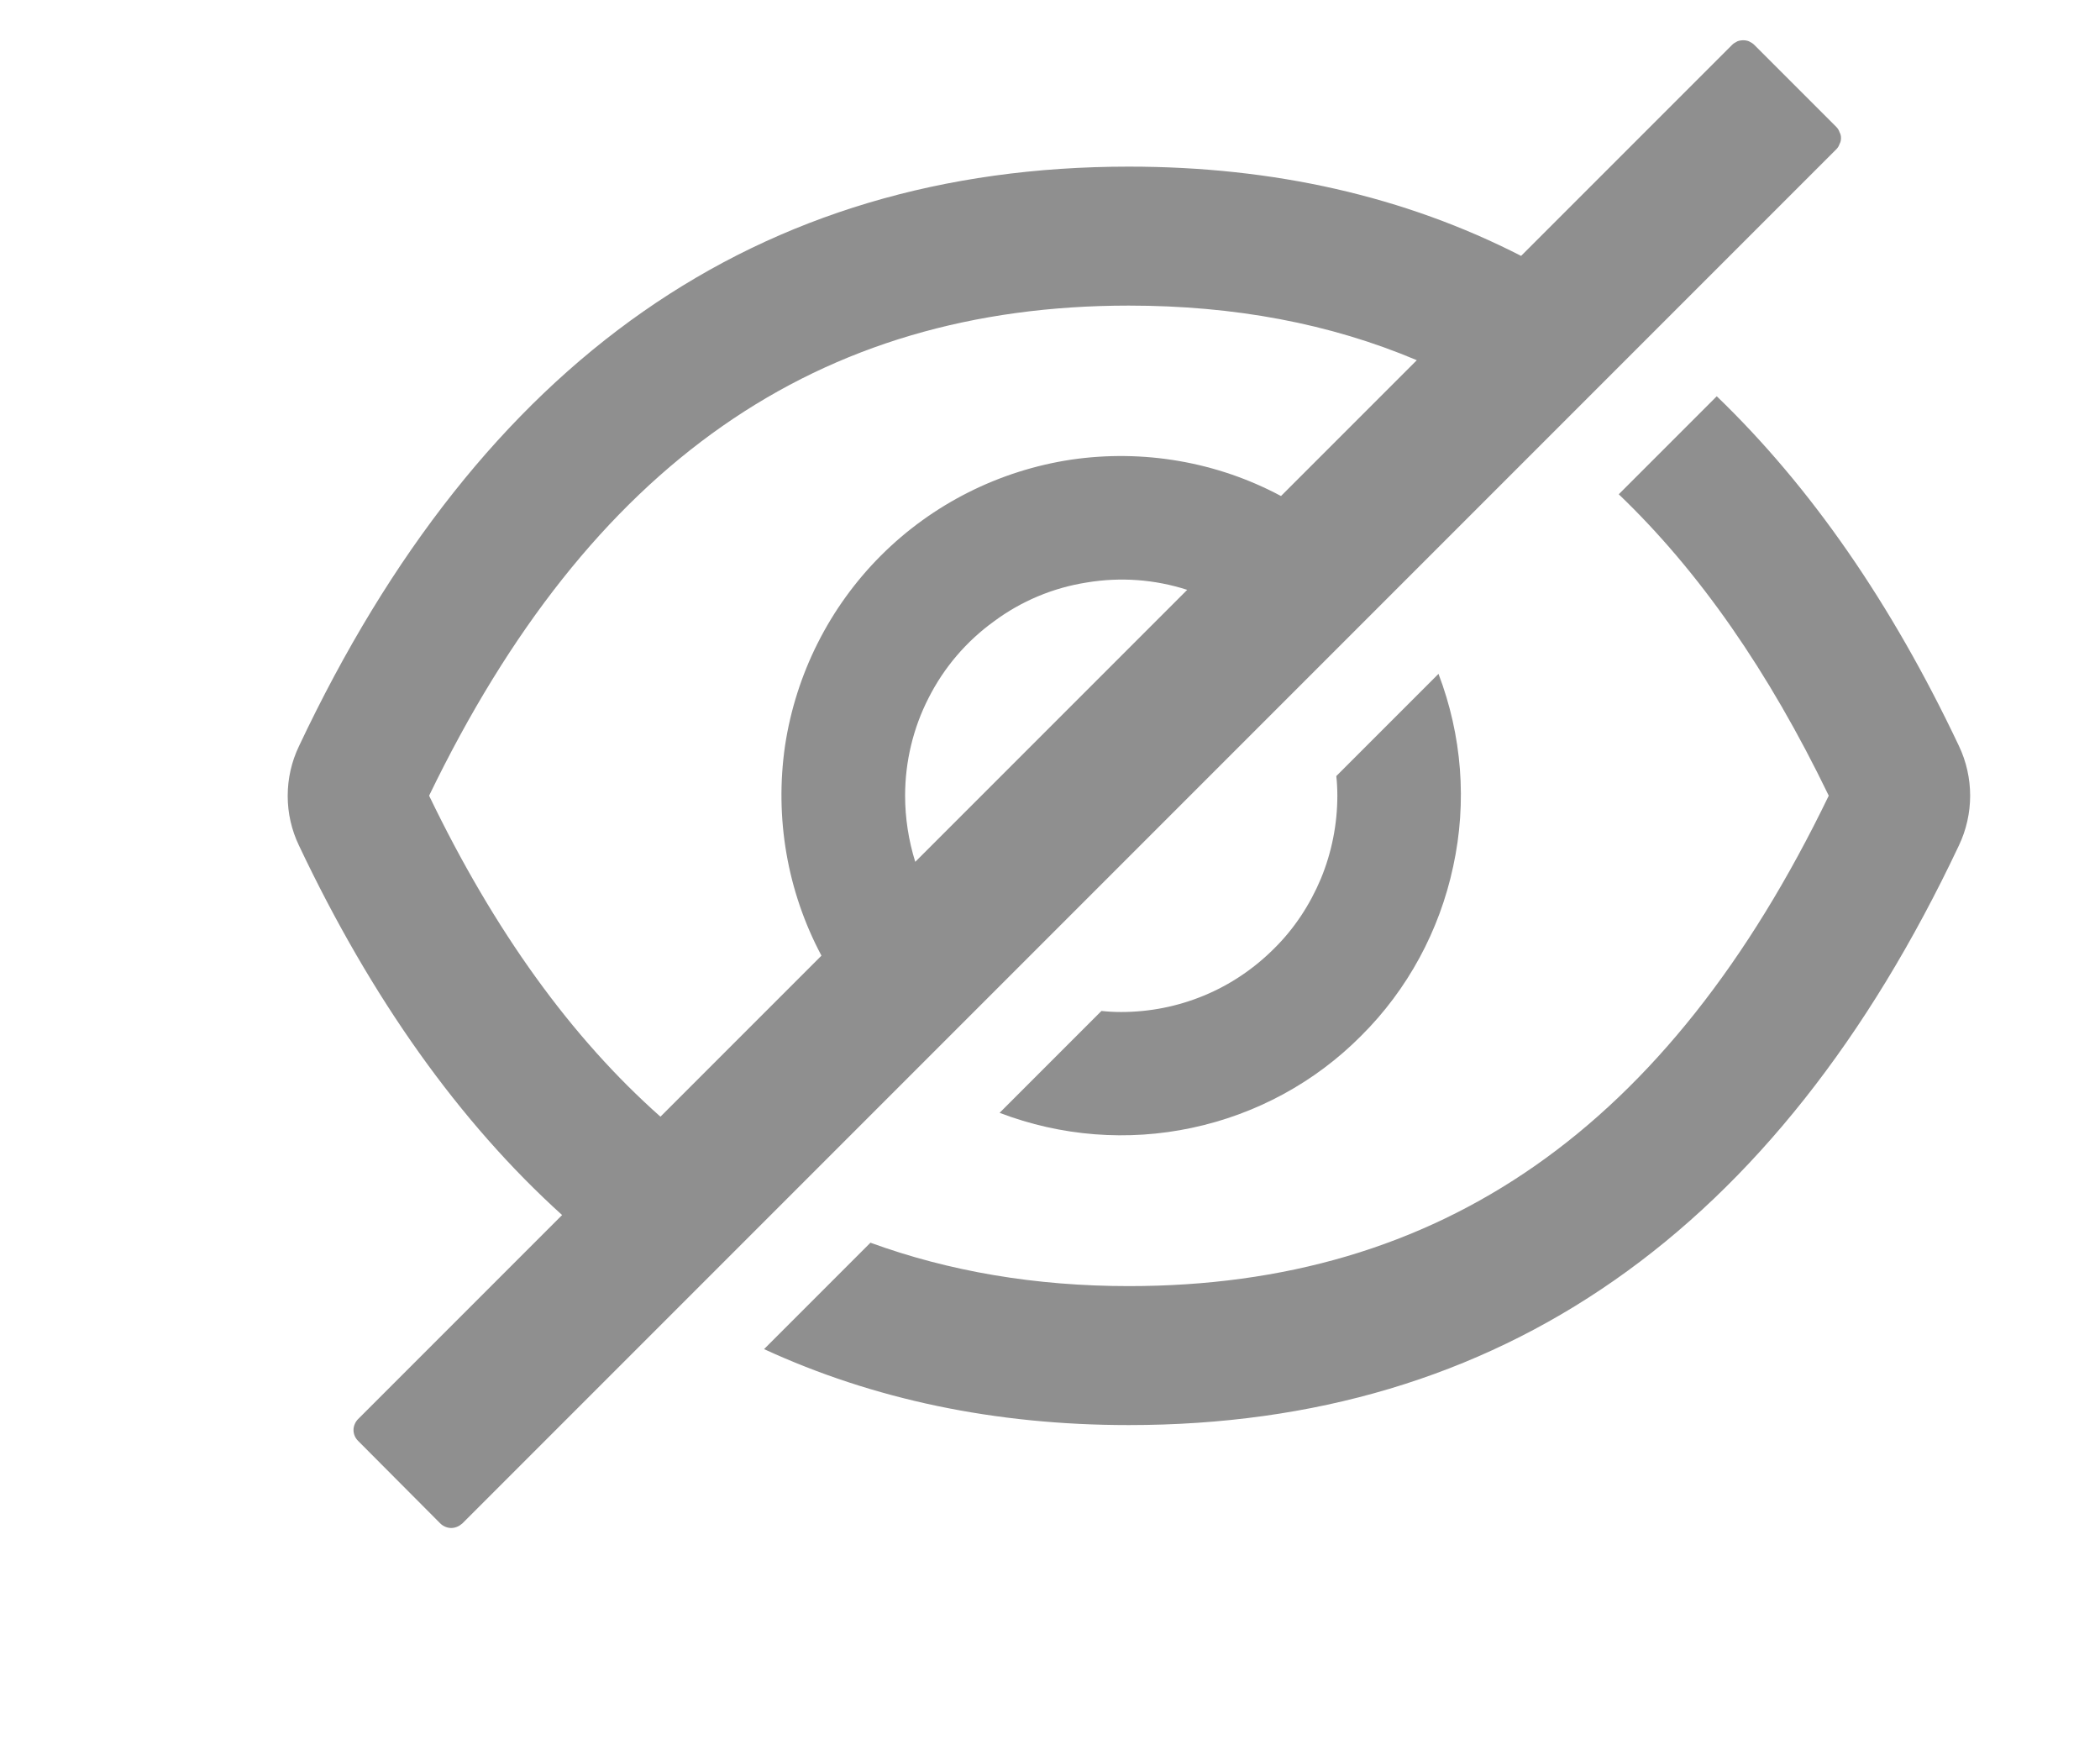 <svg width="6" height="5" viewBox="0 0 6 5" fill="none" xmlns="http://www.w3.org/2000/svg">
<path d="M5.597 2.131C5.404 1.723 5.173 1.39 4.905 1.132L4.625 1.412C4.854 1.631 5.053 1.917 5.225 2.273C4.766 3.223 4.115 3.674 3.225 3.674C2.958 3.674 2.712 3.632 2.487 3.55L2.183 3.854C2.496 3.998 2.843 4.071 3.225 4.071C4.285 4.071 5.076 3.519 5.597 2.415C5.618 2.371 5.629 2.322 5.629 2.273C5.629 2.224 5.618 2.175 5.597 2.131ZM5.247 0.363L5.012 0.128C5.008 0.124 5.003 0.121 4.997 0.118C4.992 0.116 4.986 0.115 4.981 0.115C4.975 0.115 4.969 0.116 4.964 0.118C4.958 0.121 4.953 0.124 4.949 0.128L4.346 0.731C4.014 0.561 3.64 0.476 3.225 0.476C2.166 0.476 1.375 1.028 0.854 2.132C0.833 2.176 0.822 2.224 0.822 2.274C0.822 2.323 0.833 2.371 0.854 2.415C1.062 2.854 1.313 3.206 1.606 3.471L1.023 4.054C1.015 4.062 1.01 4.074 1.01 4.085C1.01 4.097 1.015 4.108 1.023 4.116L1.258 4.352C1.266 4.36 1.278 4.365 1.289 4.365C1.301 4.365 1.312 4.36 1.321 4.352L5.247 0.426C5.251 0.422 5.254 0.417 5.256 0.411C5.259 0.406 5.26 0.4 5.26 0.394C5.26 0.389 5.259 0.383 5.256 0.378C5.254 0.372 5.251 0.367 5.247 0.363ZM1.226 2.273C1.685 1.324 2.336 0.873 3.225 0.873C3.526 0.873 3.8 0.924 4.048 1.029L3.66 1.417C3.477 1.319 3.266 1.283 3.061 1.313C2.855 1.344 2.664 1.44 2.517 1.587C2.37 1.734 2.274 1.925 2.243 2.13C2.213 2.336 2.249 2.546 2.347 2.73L1.887 3.19C1.633 2.965 1.413 2.661 1.226 2.273ZM2.586 2.273C2.586 2.176 2.609 2.08 2.653 1.994C2.697 1.907 2.761 1.832 2.84 1.775C2.918 1.717 3.009 1.679 3.105 1.664C3.201 1.648 3.299 1.655 3.392 1.685L2.615 2.462C2.596 2.401 2.586 2.337 2.586 2.273Z" fill="black" fill-opacity="0.44"/>
<path d="M3.203 2.891C3.184 2.891 3.166 2.89 3.147 2.888L2.856 3.179C3.031 3.246 3.222 3.261 3.405 3.222C3.589 3.183 3.757 3.092 3.889 2.959C4.022 2.827 4.113 2.658 4.152 2.475C4.192 2.291 4.177 2.101 4.11 1.925L3.818 2.217C3.82 2.235 3.821 2.254 3.821 2.273C3.821 2.354 3.805 2.435 3.774 2.51C3.743 2.584 3.698 2.653 3.64 2.71C3.583 2.767 3.515 2.813 3.44 2.844C3.365 2.875 3.285 2.891 3.203 2.891Z" fill="black" fill-opacity="0.44"/>
</svg>
